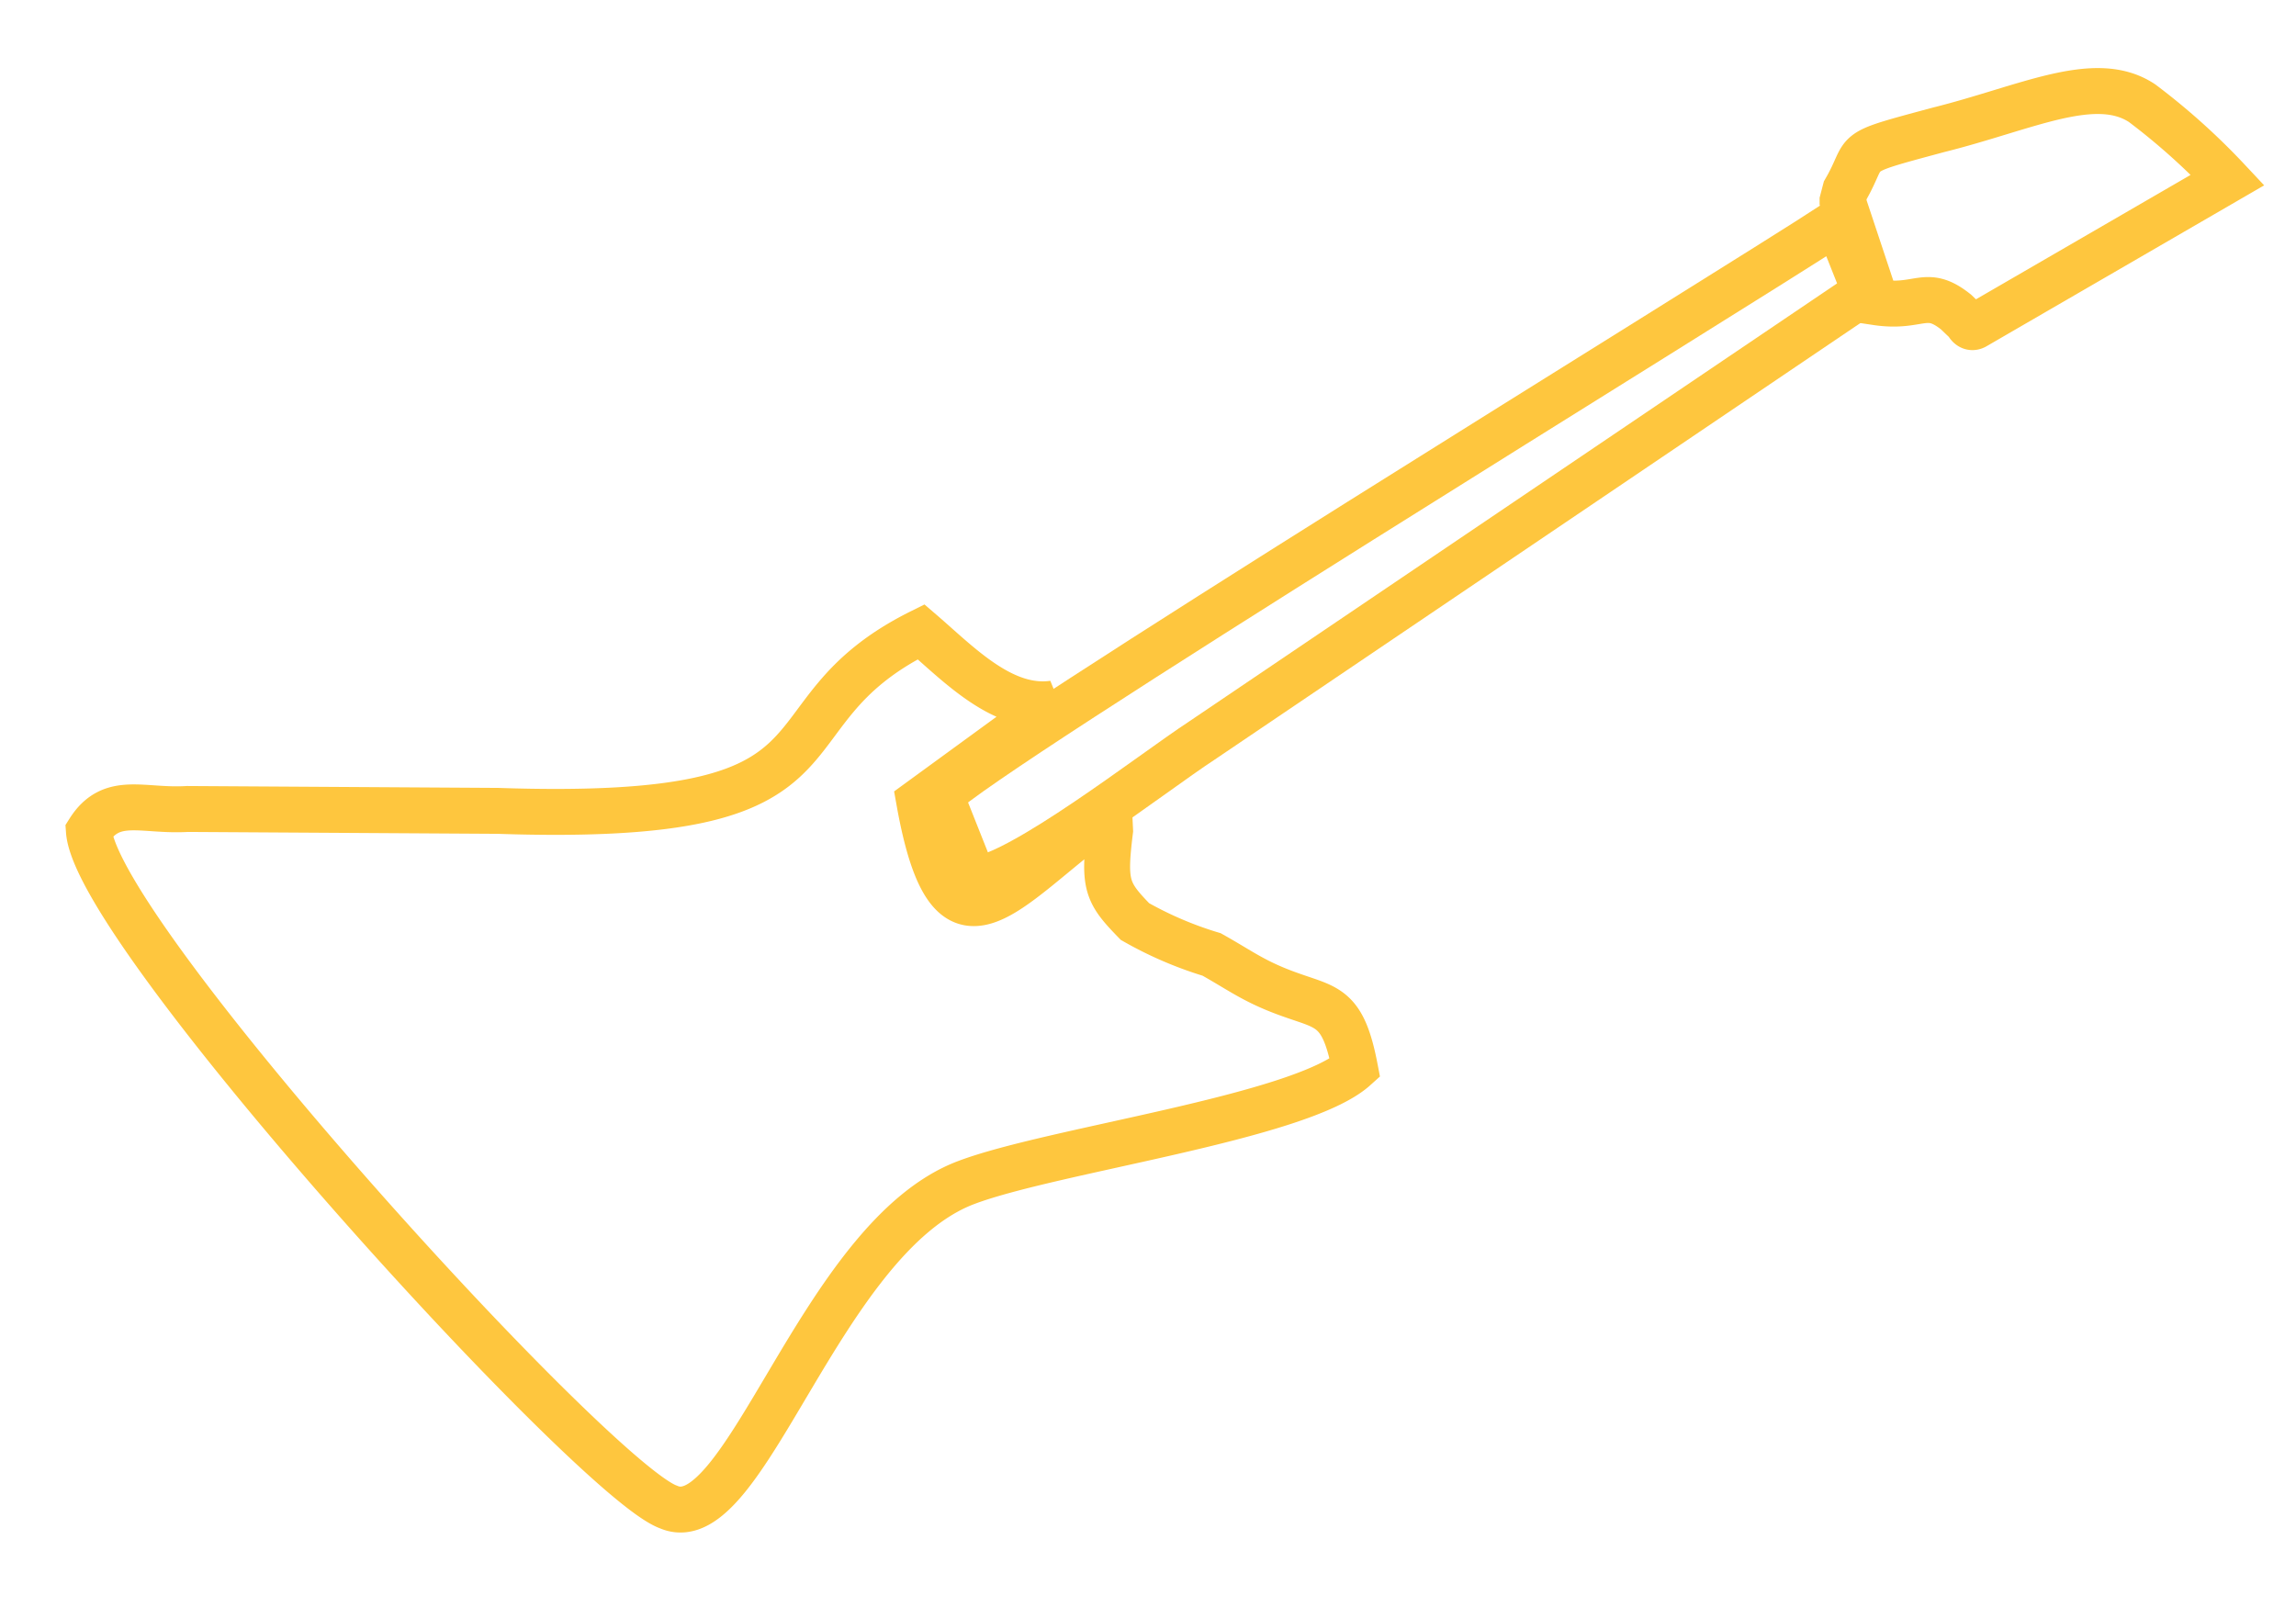 <svg xmlns="http://www.w3.org/2000/svg" width="200" height="140" viewBox="0 0 200 140">
  <g id="explorer" transform="translate(-280 -620)">
    <g id="explorer2" transform="translate(287.074 627.242)">
      <g id="Camada_x0020_1" transform="translate(74.843 0.691)">
        <path id="Path_73" data-name="Path 73" d="M28.687,54.629l2.673,6.726c4.063-.341,15.53-9.321,19.806-12.12l57.815-39.093L106.549,4.03C96.045,10.858,32.242,50.02,28.42,54.014l.267.615Z" transform="translate(-28.42 7.369)" fill="none" stroke="#fec63e" stroke-width="4" fill-rule="evenodd"/>
        <path id="Path_74" data-name="Path 74" d="M57.82,10.247l2.94,8.843c3.822.58,4.3-1.263,6.95.854l.962.922s.241.615.722.307L91.365,8.437a58.259,58.259,0,0,0-7.457-6.692c-4.09-2.7-10.05.41-17.721,2.322C58.061,6.252,60.2,5.638,58.061,9.325l-.241.922Z" transform="translate(20.764 -0.691)" fill="none" stroke="#fec63e" stroke-width="4" fill-rule="evenodd"/>
      </g>
      <g id="Camada_x0020_1_0" transform="translate(0.67 47.803)">
        <path id="Path_75" data-name="Path 75" d="M89.036,30.5c-8.66,6.282-13.311,14-16.037-1.229l11.707-8.536c-4.437.649-8.286-3.448-11.547-6.248-14.915,7.409-4.036,16.7-36.859,15.6L9.25,29.922c-3.929.239-6.6-1.229-8.58,1.912.641,9.014,44.076,56.642,50.491,58.9,6.656,2.9,13.177-23.353,25.847-28.236,7.484-2.868,29.135-5.668,33.946-10-1.016-5.292-2.325-5.224-5.506-6.35-3.208-1.127-4.3-2.049-6.976-3.551a32.384,32.384,0,0,1-6.682-2.868c-2.459-2.527-2.753-3.175-2.165-7.921l-.08-1.673-.508.376Z" transform="translate(-0.67 -14.49)" fill="none" stroke="#fec63e" stroke-width="4" fill-rule="evenodd"/>
      </g>
    </g>
    <rect id="Rectangle_38" data-name="Rectangle 38" width="200" height="140" transform="translate(280 620)" fill="none"/>
  </g>
</svg>
